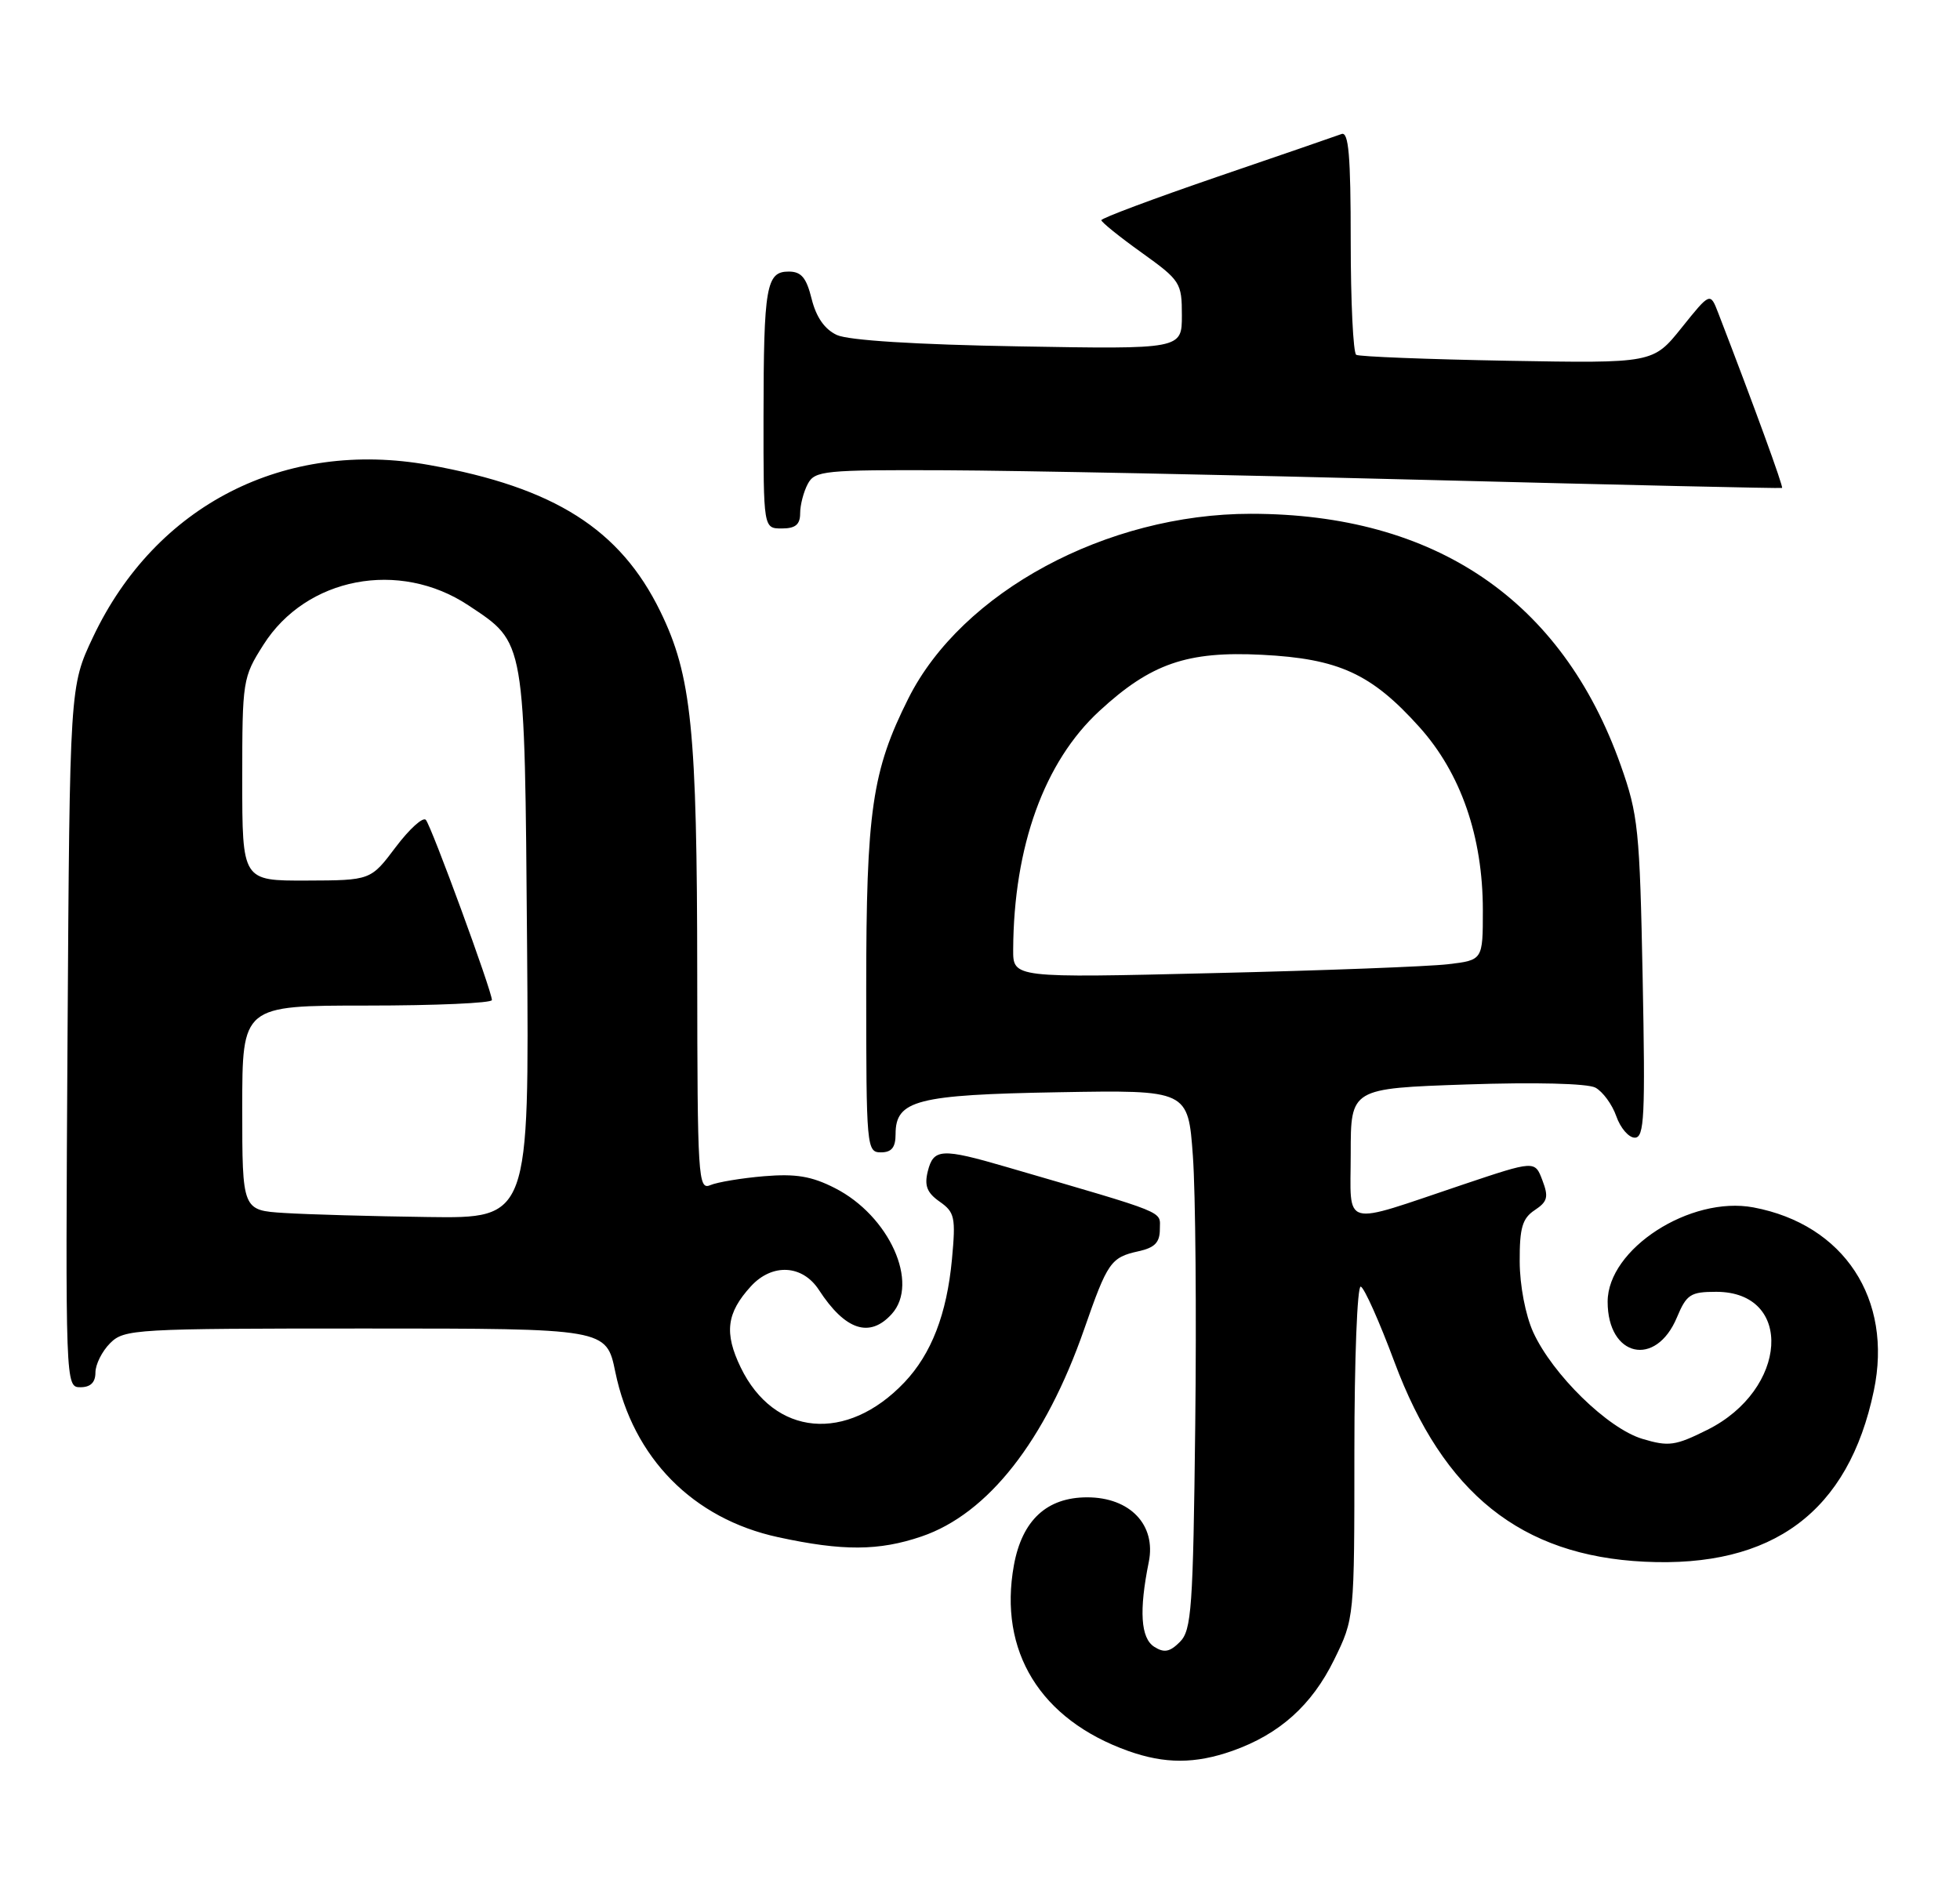 <?xml version="1.0" encoding="UTF-8" standalone="no"?>
<!DOCTYPE svg PUBLIC "-//W3C//DTD SVG 1.1//EN" "http://www.w3.org/Graphics/SVG/1.1/DTD/svg11.dtd" >
<svg xmlns="http://www.w3.org/2000/svg" xmlns:xlink="http://www.w3.org/1999/xlink" version="1.1" viewBox="0 0 267 256">
 <g >
 <path fill="currentColor"
d=" M 167.89 238.54 C 174.28 236.28 178.69 232.34 181.73 226.15 C 184.50 220.50 184.50 220.50 184.50 197.75 C 184.50 185.24 184.89 175.13 185.37 175.29 C 185.85 175.45 187.91 180.06 189.95 185.54 C 196.63 203.48 207.21 211.95 224.00 212.77 C 241.52 213.63 251.81 205.97 255.26 189.48 C 257.88 176.99 251.20 166.82 238.86 164.50 C 230.25 162.89 219.00 170.16 219.00 177.35 C 219.00 184.89 225.57 186.37 228.44 179.48 C 229.75 176.35 230.29 176.00 233.79 176.00 C 244.41 176.00 243.55 189.34 232.59 194.80 C 228.22 196.98 227.32 197.11 223.75 196.04 C 219.02 194.63 211.49 187.26 208.86 181.50 C 207.81 179.18 207.03 175.14 207.02 171.87 C 207.00 167.28 207.38 165.99 209.07 164.87 C 210.82 163.71 210.98 163.08 210.11 160.80 C 209.09 158.10 209.09 158.10 199.29 161.39 C 182.47 167.04 184.00 167.46 184.00 157.16 C 184.00 148.29 184.00 148.29 199.75 147.75 C 209.12 147.43 216.24 147.61 217.33 148.18 C 218.33 148.72 219.62 150.47 220.18 152.08 C 220.74 153.68 221.87 155.00 222.70 155.00 C 224.00 155.00 224.14 152.11 223.77 133.25 C 223.37 113.01 223.17 111.00 220.77 104.23 C 212.79 81.75 195.50 70.00 170.40 70.00 C 150.75 70.00 131.02 80.64 123.74 95.16 C 118.79 105.04 118.00 110.45 118.00 134.71 C 118.00 156.33 118.06 157.00 120.00 157.00 C 121.46 157.00 122.00 156.33 122.00 154.52 C 122.00 149.89 124.88 149.15 144.18 148.81 C 161.85 148.50 161.85 148.50 162.50 157.50 C 162.86 162.45 163.00 178.97 162.82 194.22 C 162.53 219.13 162.32 222.11 160.73 223.70 C 159.35 225.08 158.58 225.22 157.23 224.36 C 155.39 223.18 155.15 219.44 156.49 212.82 C 157.52 207.76 153.94 204.00 148.10 204.00 C 142.60 204.00 139.24 207.12 138.12 213.24 C 135.99 224.98 141.71 234.28 153.70 238.56 C 158.68 240.33 162.81 240.33 167.89 238.54 Z  M 125.54 209.33 C 134.59 206.25 142.40 196.29 147.70 181.07 C 150.87 171.96 151.32 171.31 155.07 170.48 C 157.31 169.99 158.00 169.28 158.00 167.46 C 158.00 164.92 159.42 165.50 137.14 159.00 C 128.27 156.41 127.17 156.47 126.39 159.57 C 125.90 161.54 126.27 162.50 128.01 163.72 C 130.06 165.16 130.21 165.85 129.68 171.57 C 128.98 179.04 126.88 184.46 123.20 188.34 C 115.35 196.60 105.45 195.70 100.90 186.30 C 98.63 181.60 98.97 178.88 102.29 175.25 C 105.19 172.08 109.32 172.30 111.56 175.75 C 115.14 181.25 118.47 182.35 121.48 179.02 C 125.28 174.82 121.14 165.64 113.74 161.87 C 110.56 160.25 108.42 159.89 104.08 160.25 C 101.01 160.51 97.71 161.06 96.75 161.47 C 95.11 162.17 95.00 160.43 94.98 132.86 C 94.96 99.35 94.21 92.03 89.95 83.30 C 84.48 72.10 75.52 66.41 58.50 63.36 C 38.78 59.81 21.20 68.80 12.68 86.78 C 9.50 93.50 9.50 93.50 9.20 141.25 C 8.91 188.78 8.92 189.00 10.95 189.00 C 12.33 189.00 13.00 188.35 13.00 187.00 C 13.00 185.90 13.90 184.10 15.00 183.00 C 16.92 181.08 18.33 181.00 49.80 181.00 C 82.60 181.00 82.60 181.00 83.82 186.92 C 86.24 198.64 94.40 206.92 106.00 209.43 C 114.80 211.34 119.73 211.31 125.54 209.33 Z  M 109.00 69.93 C 109.00 68.80 109.47 67.00 110.04 65.93 C 111.00 64.13 112.25 64.00 128.79 64.07 C 138.53 64.11 168.10 64.70 194.50 65.39 C 220.90 66.07 242.62 66.56 242.76 66.48 C 242.97 66.34 238.98 55.39 234.07 42.65 C 232.97 39.80 232.97 39.80 229.08 44.65 C 225.19 49.50 225.19 49.50 205.34 49.15 C 194.43 48.95 185.16 48.59 184.75 48.34 C 184.34 48.09 184.00 41.11 184.00 32.83 C 184.00 21.21 183.72 17.89 182.75 18.26 C 182.06 18.52 174.42 21.15 165.76 24.11 C 157.10 27.08 150.02 29.73 150.03 30.00 C 150.04 30.27 152.51 32.27 155.52 34.42 C 160.80 38.21 161.00 38.52 161.00 42.96 C 161.00 47.58 161.00 47.58 138.75 47.19 C 124.77 46.95 115.57 46.37 114.00 45.64 C 112.34 44.87 111.19 43.22 110.57 40.74 C 109.85 37.83 109.16 37.00 107.44 37.00 C 104.38 37.00 104.03 39.01 104.01 56.75 C 104.00 72.00 104.00 72.00 106.50 72.00 C 108.36 72.00 109.00 71.47 109.00 69.93 Z  M 138.02 129.37 C 138.09 115.31 142.26 103.78 149.76 96.87 C 156.77 90.40 161.72 88.69 171.90 89.21 C 182.37 89.74 186.82 91.78 193.35 99.05 C 199.00 105.33 202.00 113.98 202.00 124.01 C 202.00 130.81 202.00 130.81 197.25 131.37 C 194.64 131.68 180.24 132.23 165.25 132.58 C 138.00 133.24 138.00 133.24 138.02 129.37 Z  M 38.75 165.26 C 33.00 164.90 33.00 164.90 33.00 150.95 C 33.00 137.00 33.00 137.00 50.00 137.00 C 59.35 137.00 67.00 136.66 67.01 136.25 C 67.02 135.05 58.78 112.58 58.01 111.70 C 57.62 111.26 55.77 112.94 53.90 115.42 C 50.50 119.94 50.50 119.94 41.75 119.97 C 33.00 120.00 33.00 120.00 33.00 106.20 C 33.00 92.70 33.06 92.29 35.89 87.84 C 41.72 78.64 54.38 76.21 63.82 82.48 C 71.62 87.67 71.46 86.76 71.80 128.75 C 72.09 166.00 72.09 166.00 58.30 165.81 C 50.71 165.71 41.91 165.46 38.75 165.26 Z "/>
</g>
</svg>